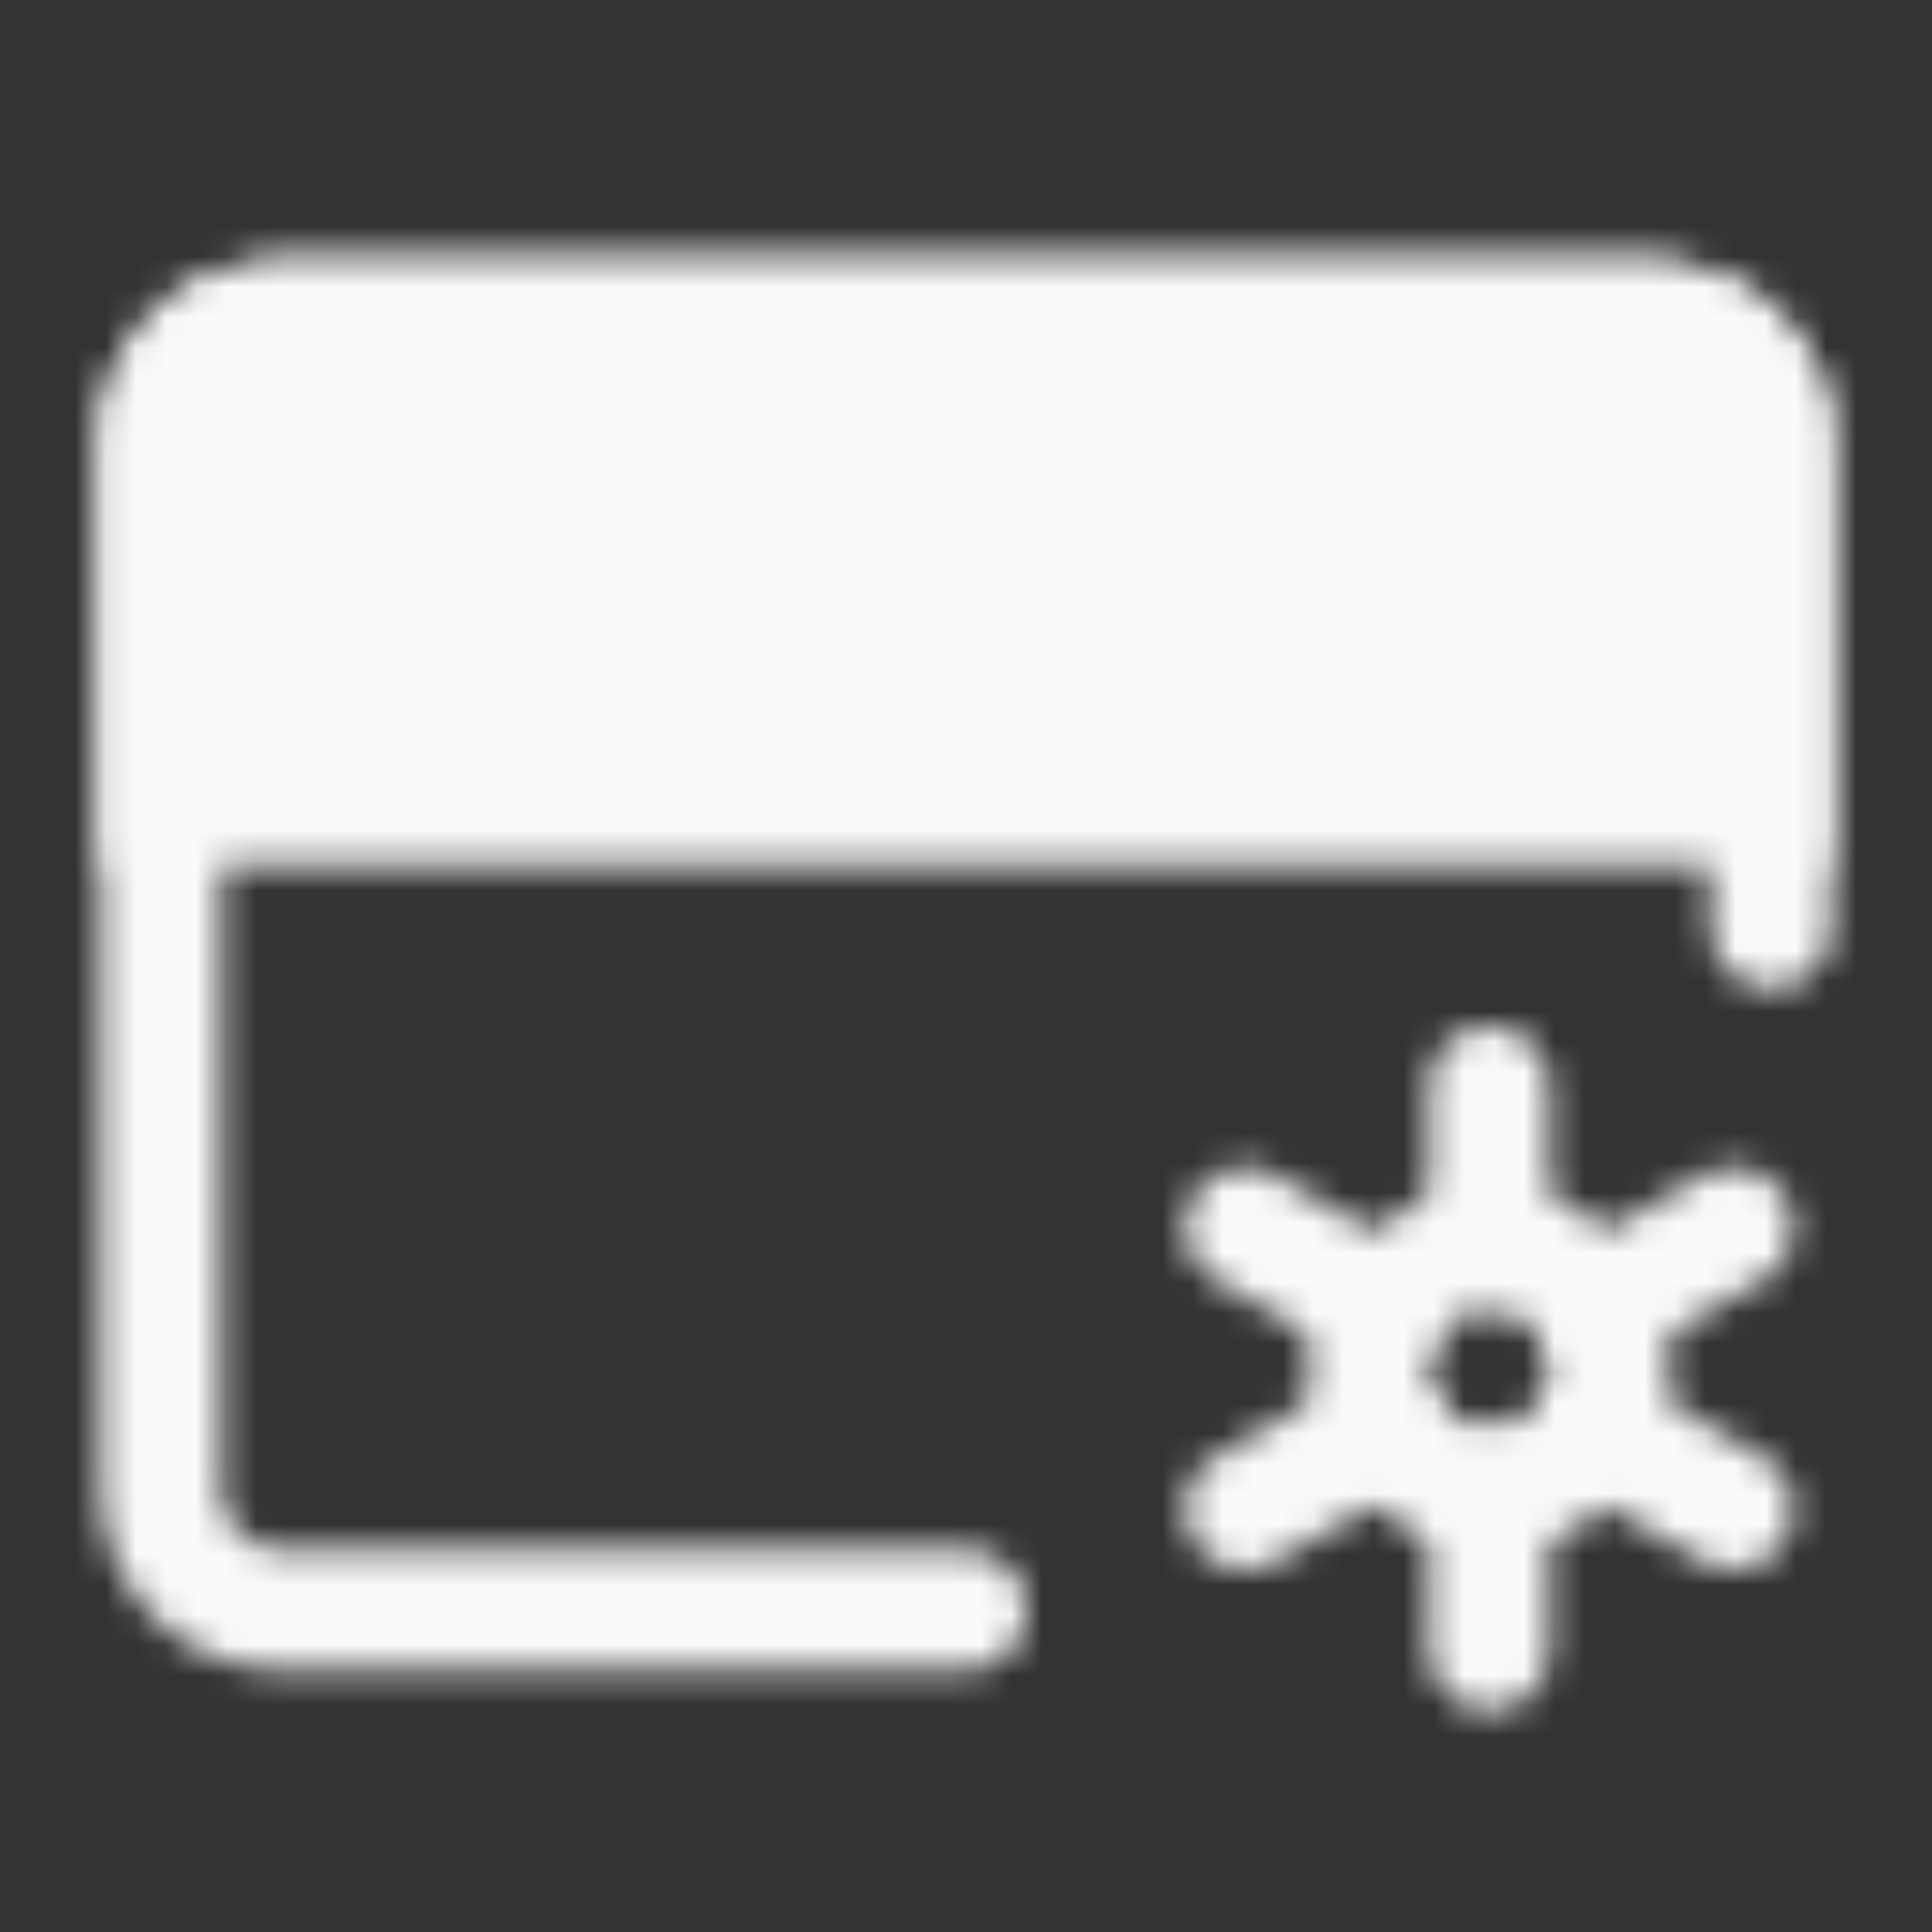 <svg width="64" height="64" viewBox="0 0 64 64" fill="none" xmlns="http://www.w3.org/2000/svg">
<rect x="0" y="0" width="64" height="64" fill="#333333" stroke="none"/>
<mask id="mask0_239_358" style="mask-type:luminance" maskUnits="userSpaceOnUse" x="3" y="8" width="58" height="49">
<path d="M32 53.334H9.334C8.273 53.334 7.255 52.913 6.505 52.162C5.755 51.412 5.333 50.395 5.333 49.334V14.667C5.333 13.606 5.755 12.589 6.505 11.839C7.255 11.089 8.273 10.667 9.334 10.667H54.667C55.728 10.667 56.745 11.089 57.495 11.839C58.245 12.589 58.667 13.606 58.667 14.667V30.746" stroke="white" stroke-width="4" stroke-linecap="round" stroke-linejoin="round"/>
<path d="M5.333 14.667C5.333 13.606 5.755 12.589 6.505 11.839C7.255 11.089 8.273 10.667 9.334 10.667H54.667C55.728 10.667 56.745 11.089 57.495 11.839C58.245 12.589 58.667 13.606 58.667 14.667V26.667H5.333V14.667Z" fill="white" stroke="white" stroke-width="4"/>
<path d="M10.667 18.667C10.667 17.195 11.861 16.001 13.333 16.001C14.806 16.001 16 17.195 16 18.667C16 20.14 14.806 21.334 13.333 21.334C11.861 21.334 10.667 20.14 10.667 18.667Z" fill="black"/>
<path d="M18.667 18.667C18.667 17.195 19.861 16.001 21.333 16.001C22.806 16.001 24 17.195 24 18.667C24 20.14 22.806 21.334 21.333 21.334C19.861 21.334 18.667 20.14 18.667 18.667Z" fill="black"/>
<path d="M49.334 49.334C51.543 49.334 53.334 47.543 53.334 45.334C53.334 43.125 51.543 41.334 49.334 41.334C47.124 41.334 45.334 43.125 45.334 45.334C45.334 47.543 47.124 49.334 49.334 49.334Z" stroke="white" stroke-width="4"/>
<path d="M49.334 54.667V49.334M49.334 41.334V36.001M41.251 50.001L45.87 47.334M52.798 43.334L57.416 40.667M41.251 40.667L45.87 43.334M52.798 47.334L57.416 50.001" stroke="white" stroke-width="4" stroke-linecap="round" stroke-linejoin="round"/>
</mask>
<g mask="url(#mask0_239_358)">
<path d="M0 0H64V64.001H0V0Z" fill="#FAFAFA"/>
</g>
</svg>
